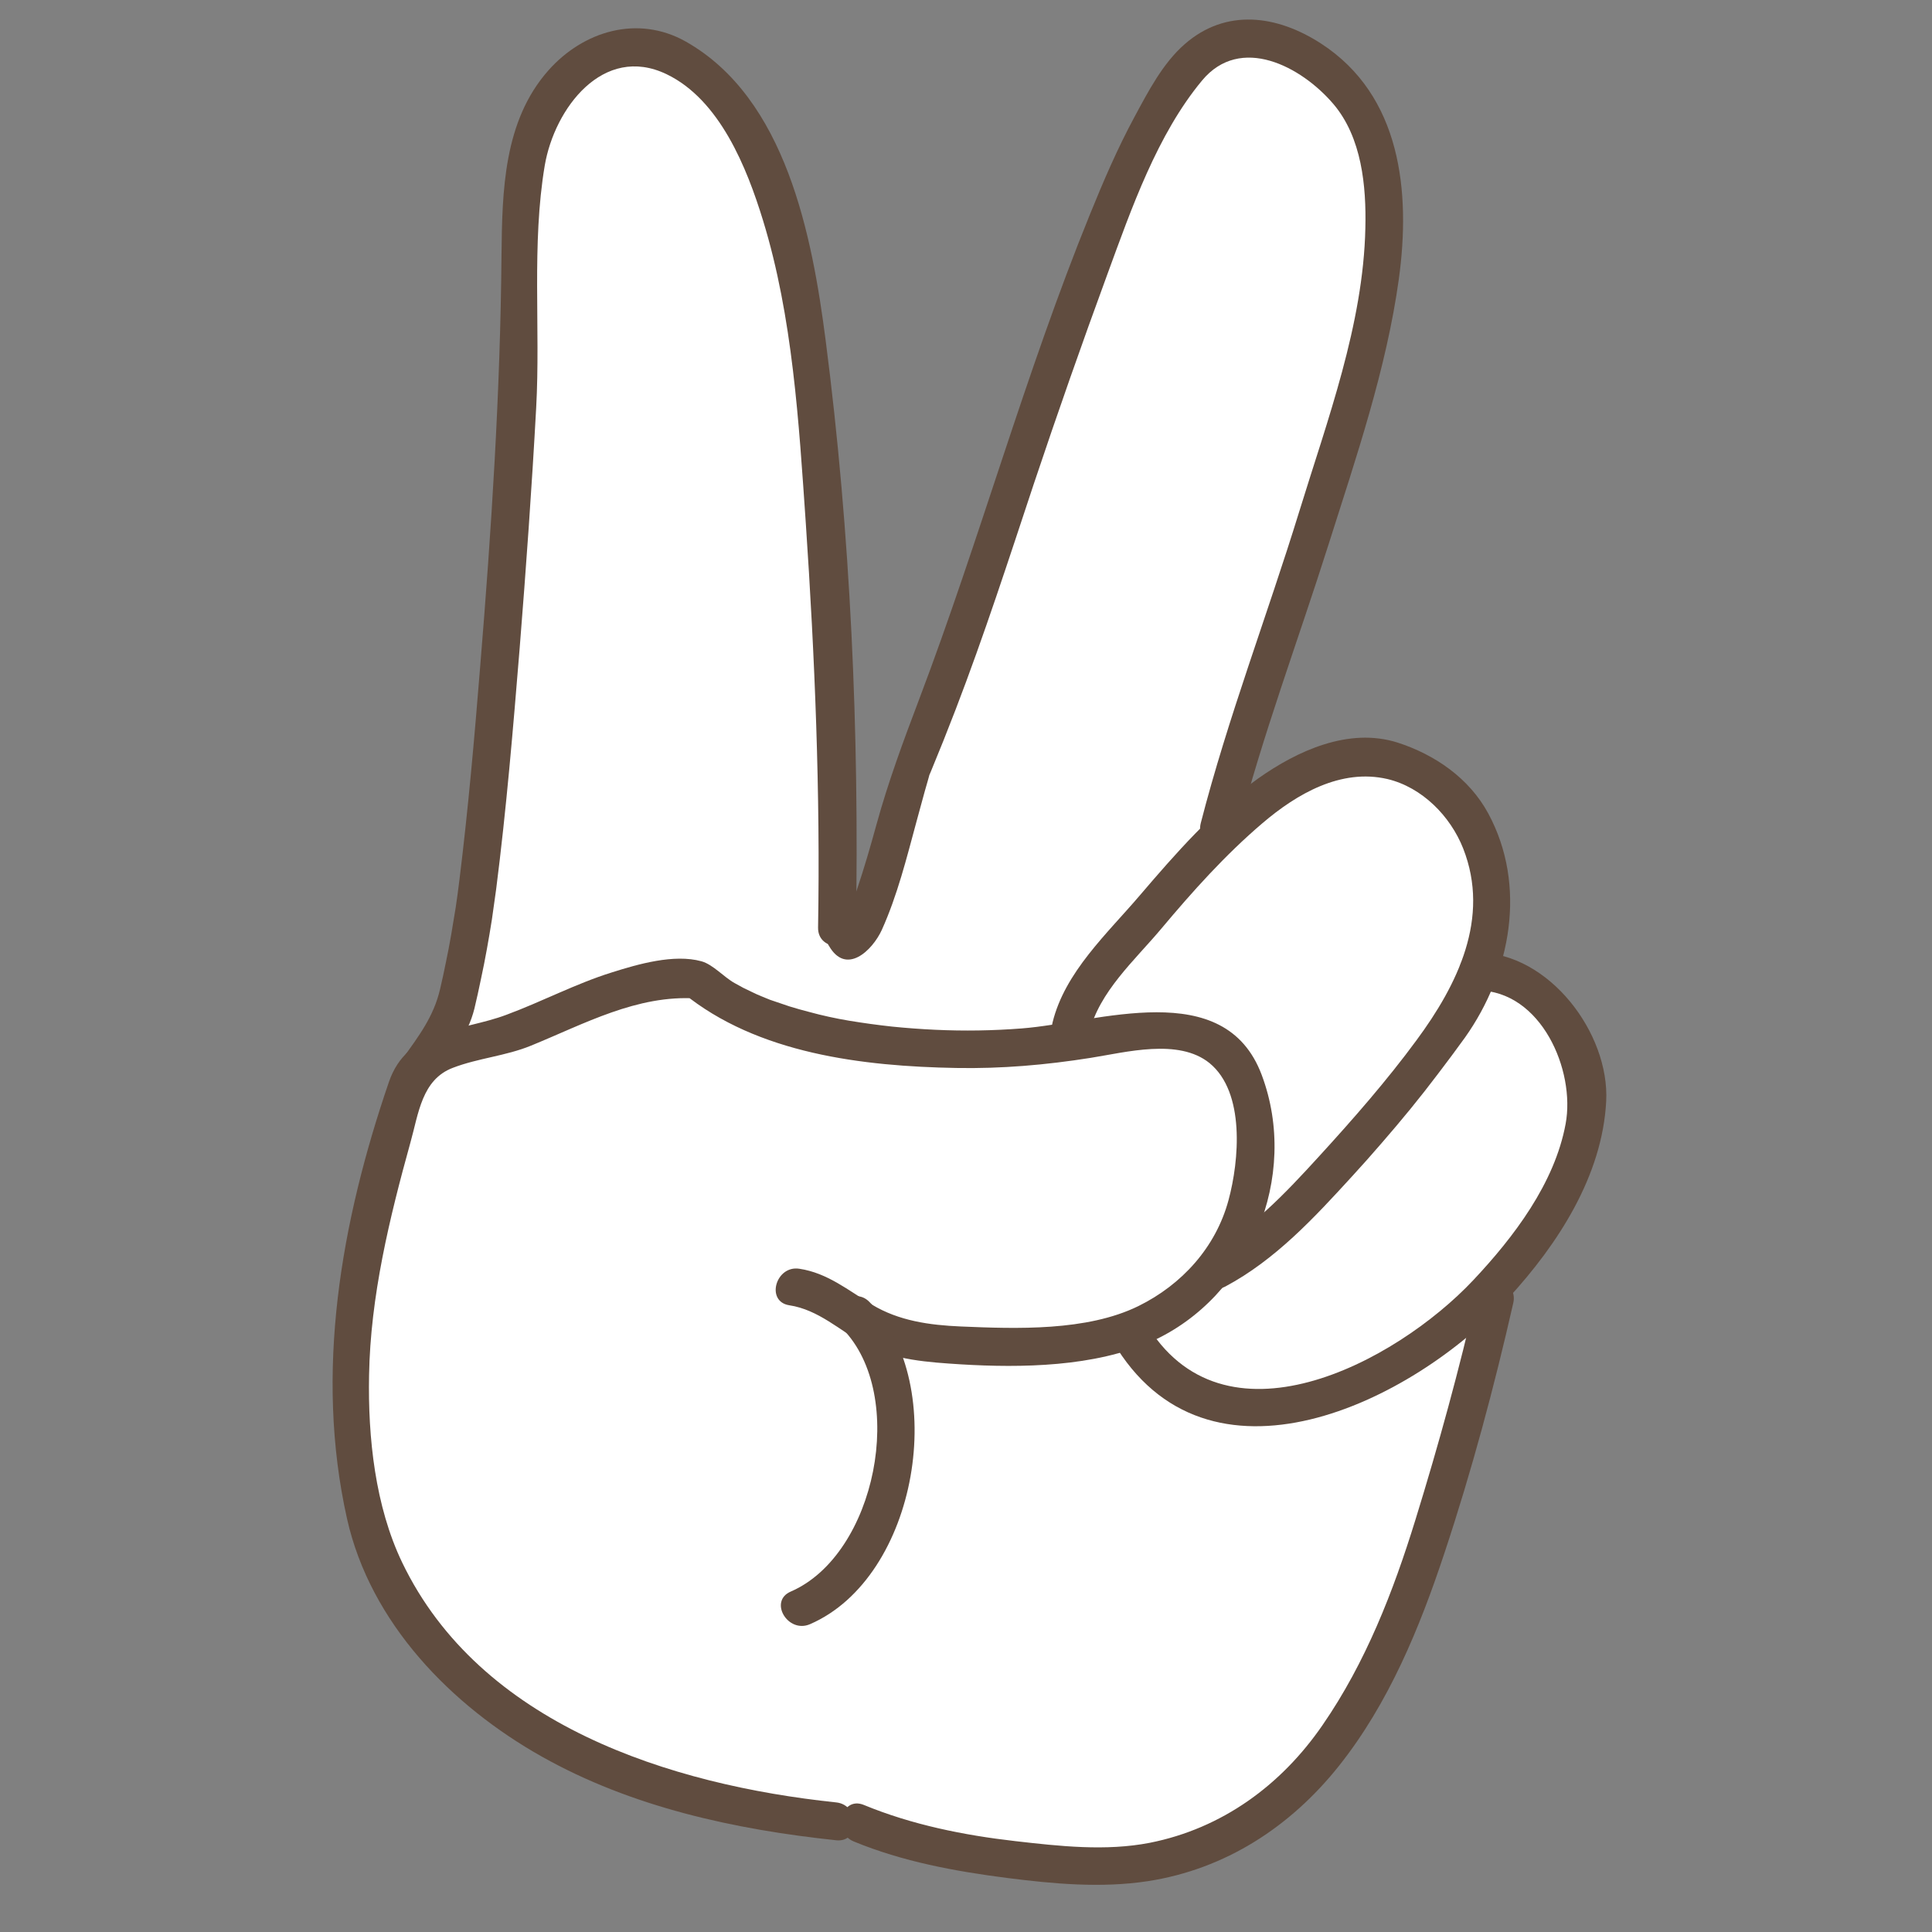 <svg version="1.2" xmlns="http://www.w3.org/2000/svg" viewBox="0 0 1148 1148" width="1148" height="1148">
	<rect x="0" y="0" width="1148" height="1148" fill="#808080" stroke="none"/>
	<title>scissors</title>
	<style>
		.s0 { fill: #ffffff } 
		.s1 { fill: #604c3f } 
	</style>
	<g id="Layer_2">
		<g id="layer1">
		</g>
		<g id="layer2">
			<path class="s0" d="m872.6 832.6c-32.2 121-75.6 284.9-232.3 275.9-40.6-2.4-100.6-10.4-138.1-26.5l-5.3 0.3c-243.9-24.7-275.9-165.4-279.9-183.3-22.3-81.8 0.2-170.5 23.6-249.1 2.2-7.4 5.5-12.8 9.6-16.8 13.8-13.8 36.7-12.3 57.2-20.5 38.8-15.6 71-33.8 106.4-30.5 49.6 42 156.2 46.2 217.2 37.8 2.5-0.3 5-0.7 7.4-1.1 47.8-7.3 96.2-19.7 105.7 42.5 5.2 34.8-3.1 67.9-22.3 92.8q-4.9 6.3-10.7 11.8-5.8 5.6-12.3 10.2-6.5 4.6-13.6 8.2-7.1 3.6-14.7 6.2l0.3 0.8c7.8 14.6 23.9 29.5 30.4 33.4 63.2 34.5 139.1-11.9 182.2-56.1l5 2.7c-5.7 24.8-12.6 52.4-15.8 61.3z"/>
			<path class="s0" d="m749.9 23c109.6 30.3 70.1 164.7 43.1 248.5-12 47.8-56.6 172.7-68.7 220.5l2.6 2.9c-1.7 1.6-3.3 3.2-5 4.8-16.7 16.6-31.9 34.6-47 52.6-14 16.7-34.2 36.2-38.6 58.4l2.1 8.1c-2.5 0.3-5 0.7-7.5 1.1-60.9 8.4-167.5 4.2-217.2-37.8-35.4-3.3-67.6 14.9-106.3 30.5-20.6 8.2-43.5 6.6-57.3 20.5 10.9-15.4 18.3-23.9 20.9-36.8 14-55.8 17.3-113.7 23.2-171.1 5.9-71.3 11.3-140 14.6-211.9 1.7-35.9-1.5-75.6 3.3-113.7 8.2-54.1 55.9-97.5 105.8-54.1 54.1 50 61.5 151.9 68 217.3 7.4 60.1 12.6 227.3 11.5 288.4l4.8 5c10.8 21.7 36.1-93.2 40.1-100.7 29-69.5 51.4-143.1 75.6-213.6 22.6-62.4 44.4-133.3 78-188 14.5-22.1 29.8-35.8 54-30.9z"/>
			<path class="s0" d="m879 577.2q-1.4 3.9-3 7.7-1.7 3.8-3.6 7.5-1.9 3.6-4 7.2-2.2 3.5-4.6 6.9c-25.9 37.5-58.8 75.2-90.5 108.2-14.3 14.9-31.5 30.2-50.8 40l-0.8-0.6c19.3-24.9 27.6-58 22.3-92.8-9.4-62.2-57.8-49.9-105.6-42.5l-2.1-8.1c4.4-22.2 24.7-41.7 38.7-58.4 15.1-18 30.3-36 47-52.6 1.6-1.6 3.2-3.2 5-4.8 27.4-26.3 65.7-55.4 105.1-41.3 52.9 19.4 63.7 76.7 46.9 123.6z"/>
			<path class="s0" d="m937 622.7c22.4 49.3-21.4 112.1-53.6 145.9-43 44.2-119 90.5-182.2 56.1-6.5-3.9-22.6-18.8-30.5-33.4l-0.2-0.8q7.6-2.6 14.7-6.2 7.1-3.6 13.6-8.2 6.5-4.7 12.3-10.2 5.7-5.5 10.6-11.8l0.8 0.6c19.3-9.8 36.5-25.1 50.8-40 31.7-33 64.6-70.7 90.5-108.2q2.4-3.4 4.6-6.9 2.1-3.6 4-7.2 1.9-3.7 3.6-7.5 1.6-3.8 3-7.7c24.7-0.6 48.1 25.6 58 45.5z"/>
		</g>
		<g id="layer3">
			<path class="s1" d="m496.9 1071c-98.8-10.4-211.6-46.3-257.9-142.5-16.1-33.5-20.4-74.3-19.7-111.2 0.8-47 12.1-93.4 24.6-138.5 4.8-17 6.7-37.3 25.2-44.3 15.1-5.8 31.4-7 46.5-13.2 31.6-12.9 63-30.3 98.2-28l-8-3.3c44.3 36.2 107.1 43.6 162.4 44.6 26.8 0.5 53.3-1.8 79.8-6 21-3.3 52.3-11.8 70.7 3.1 21.3 17.4 17.6 58.1 11.3 81.4-7.6 28.2-27.8 50.3-53.6 63-30.6 15-72.4 13.5-105.5 12.1-18.5-0.8-36.8-3.3-52.8-13-14-8.4-26.4-18.8-43.1-21.3-14.1-2.2-20.2 19.5-6 21.7 17.3 2.6 30.2 15.1 45 23.3 16.9 9.3 38.1 10.6 56.9 11.8 36.2 2.2 79.6 1.5 113.3-13.6 58.5-26.3 88.2-98 65.5-158.4-22.1-58.9-97-31.1-142.6-27.6q-12.8 1-25.7 1.2-12.9 0.2-25.7-0.4-12.9-0.6-25.7-1.9-12.8-1.4-25.5-3.5-6-1-11.9-2.3-6-1.3-11.8-2.9-5.9-1.5-11.7-3.3-5.8-1.9-11.5-3.9-2.7-1.1-5.4-2.2-2.7-1.1-5.3-2.4-2.6-1.2-5.2-2.5-2.6-1.4-5.1-2.8c-6.4-3.5-12.9-11.1-19.8-13-16.3-4.5-37.7 1.7-53.2 6.6-21.5 6.7-41.6 17.4-62.7 25.2-26.3 9.9-58.8 7.9-69.8 39.9-28.5 83.2-44.3 172.7-24.9 259.5 13.9 62 61.9 111.1 115.8 141.4 53.3 30 114.5 43.3 174.9 49.7 14.4 1.5 14.2-21 0-22.5z"/>
			<path class="s1" d="m647.2 613.7c6-24.5 27-43 42.7-61.7 18.7-22.3 38.1-44 60.3-62.9 20.4-17.4 46.6-32.6 74.2-26.2 20.6 4.9 37.4 22 45 41.2 16.3 41.4-3.4 81.1-27.7 114-17.8 24.2-37.7 46.9-58 69.1-20 21.9-40.4 43.6-66.9 57.8-12.8 6.8-1.4 26.2 11.4 19.4 29.7-15.9 52.6-40.7 75.1-65.3q9-9.8 17.7-19.9 8.7-10 17.2-20.4 8.4-10.3 16.4-20.9 8.1-10.6 15.9-21.4c27.3-38.5 37-90.3 13.8-133.2-11.3-20.9-31.8-35-54-42.1-28.9-9.1-59.4 4.9-82.6 21.3-26.8 19.1-49 44.5-70.3 69.4-19.4 22.8-44.7 45.7-52 75.8-3.4 14.1 18.3 20.1 21.7 6z"/>
			<path class="s1" d="m878 588.5c37.8 0.2 58.2 47.5 52.3 79.3-6.5 35.3-30.8 67.3-54.9 92.9-46.4 49.3-149 103.6-194.9 24.9-7.3-12.5-26.8-1.2-19.4 11.3 56.1 96.2 178.2 36.6 235.3-25.7 29.3-31.9 55.7-72.5 58-116.8 2.1-40.5-34-88.2-76.3-88.4-14.6-0.1-14.6 22.4 0 22.5z"/>
			<path class="s1" d="m877.5 768.3c-10.3 45.2-22.7 90.3-36.4 134.6-13.2 42.8-29.6 85-55.2 122.1-24.6 35.8-59.8 61.5-102.7 70-26.2 5.1-53.7 2-79.9-1-30.6-3.5-61.4-9.7-90-21.5-13.4-5.5-19.2 16.3-6 21.7 29.1 12 60.1 17.7 91.2 21.7 27.5 3.5 55.9 6.1 83.5 1.9 46.1-7.1 84.8-32.3 113.6-68.5 29.6-37.2 48-82.1 62.8-126.8 16.1-48.5 29.5-98.5 40.8-148.3 3.2-14.1-18.5-20.1-21.7-6z"/>
			<path class="s1" d="m500.6 789.5c38.8 39.5 19.9 134.3-30.7 156.2-13.3 5.7-1.8 25.1 11.4 19.4 64.2-27.8 83.3-142.5 35.3-191.5-10.2-10.4-26.1 5.5-16 15.9z"/>
			<path class="s1" d="m258.8 640.4c9.2-13 19.2-25.3 23.1-41.1q2.1-8.8 3.9-17.6 1.9-8.8 3.5-17.7 1.6-8.8 3-17.7 1.3-8.9 2.5-17.8c6.1-47.7 10.1-95.7 14-143.5 3.8-47.6 7.2-95 9.8-142.7 2.6-47.4-2.8-97.1 5.1-144 5.8-33.9 34.7-72.3 72.4-54.2 31.6 15.2 47.7 55.6 57.3 86.9 17.6 57.3 21.3 120 25.4 179.7 5.4 79.8 8.7 160.5 7.3 240.5-0.2 14.5 22.3 14.5 22.5 0 2-116-3.1-233.9-18-349-8-61.9-23.5-143.8-83.1-177.5-28.6-16.1-61-6.2-81.7 17.2-26.6 30.1-27.4 71.7-27.8 109.7-0.7 81.9-6 163.2-12.7 244.8-3.4 42.2-7.1 84.4-12.3 126.4q-1 8.2-2.2 16.3-1.3 8.2-2.7 16.3-1.4 8.1-3.1 16.2-1.6 8.1-3.5 16.1c-3.8 16.4-12.6 27.8-22.2 41.3-8.4 11.9 11.1 23.1 19.4 11.4z"/>
			<path class="s1" d="m492.5 561.9c10.2 18 25.9 2.9 31.5-9.4 9.2-20.4 14.7-42.6 20.5-64 2.3-8.2 4.4-16.5 6.8-24.6 1.6-5.5 0.2-1.5 1.8-5.4q7.6-18.3 14.7-36.8c17-44.2 31.6-89.3 46.5-134.2q21-62.7 43.8-124.8c14.2-38.7 29.5-82.8 56.2-114.9 22.8-27.4 58.9-8.4 78 14 16.9 19.9 19.6 48.8 19 73.7-1.2 57.3-22.6 114.2-39.3 168.5-19 61.7-42.4 122.5-58.5 185.1-3.6 14 18.1 20 21.7 6 14.9-58.1 36.2-114.6 54.3-171.8 16.3-51.4 34.3-104 41.7-157.5 7.1-51.8 1.4-109-46.2-139.9-26.2-17-56.5-21.1-81 0.3-13.1 11.4-21.8 28.3-29.9 43.3-10.1 18.7-18.5 38.3-26.5 58-38.4 94.4-65.4 193-101.5 288.2-9.5 25.1-18.3 48.8-25.4 74.6-3.5 12.8-7.2 25.5-11.4 38-1.7 5-3.4 9.9-5.6 14.6q-0.3 0.8-0.7 1.6-0.4 0.7-0.8 1.5-0.4 0.7-0.8 1.5-0.4 0.7-0.8 1.4c-2.3 3.8 14 6.5 11.3 1.7-7.1-12.6-26.6-1.3-19.4 11.4z"/>
		</g>
	</g>
</svg>